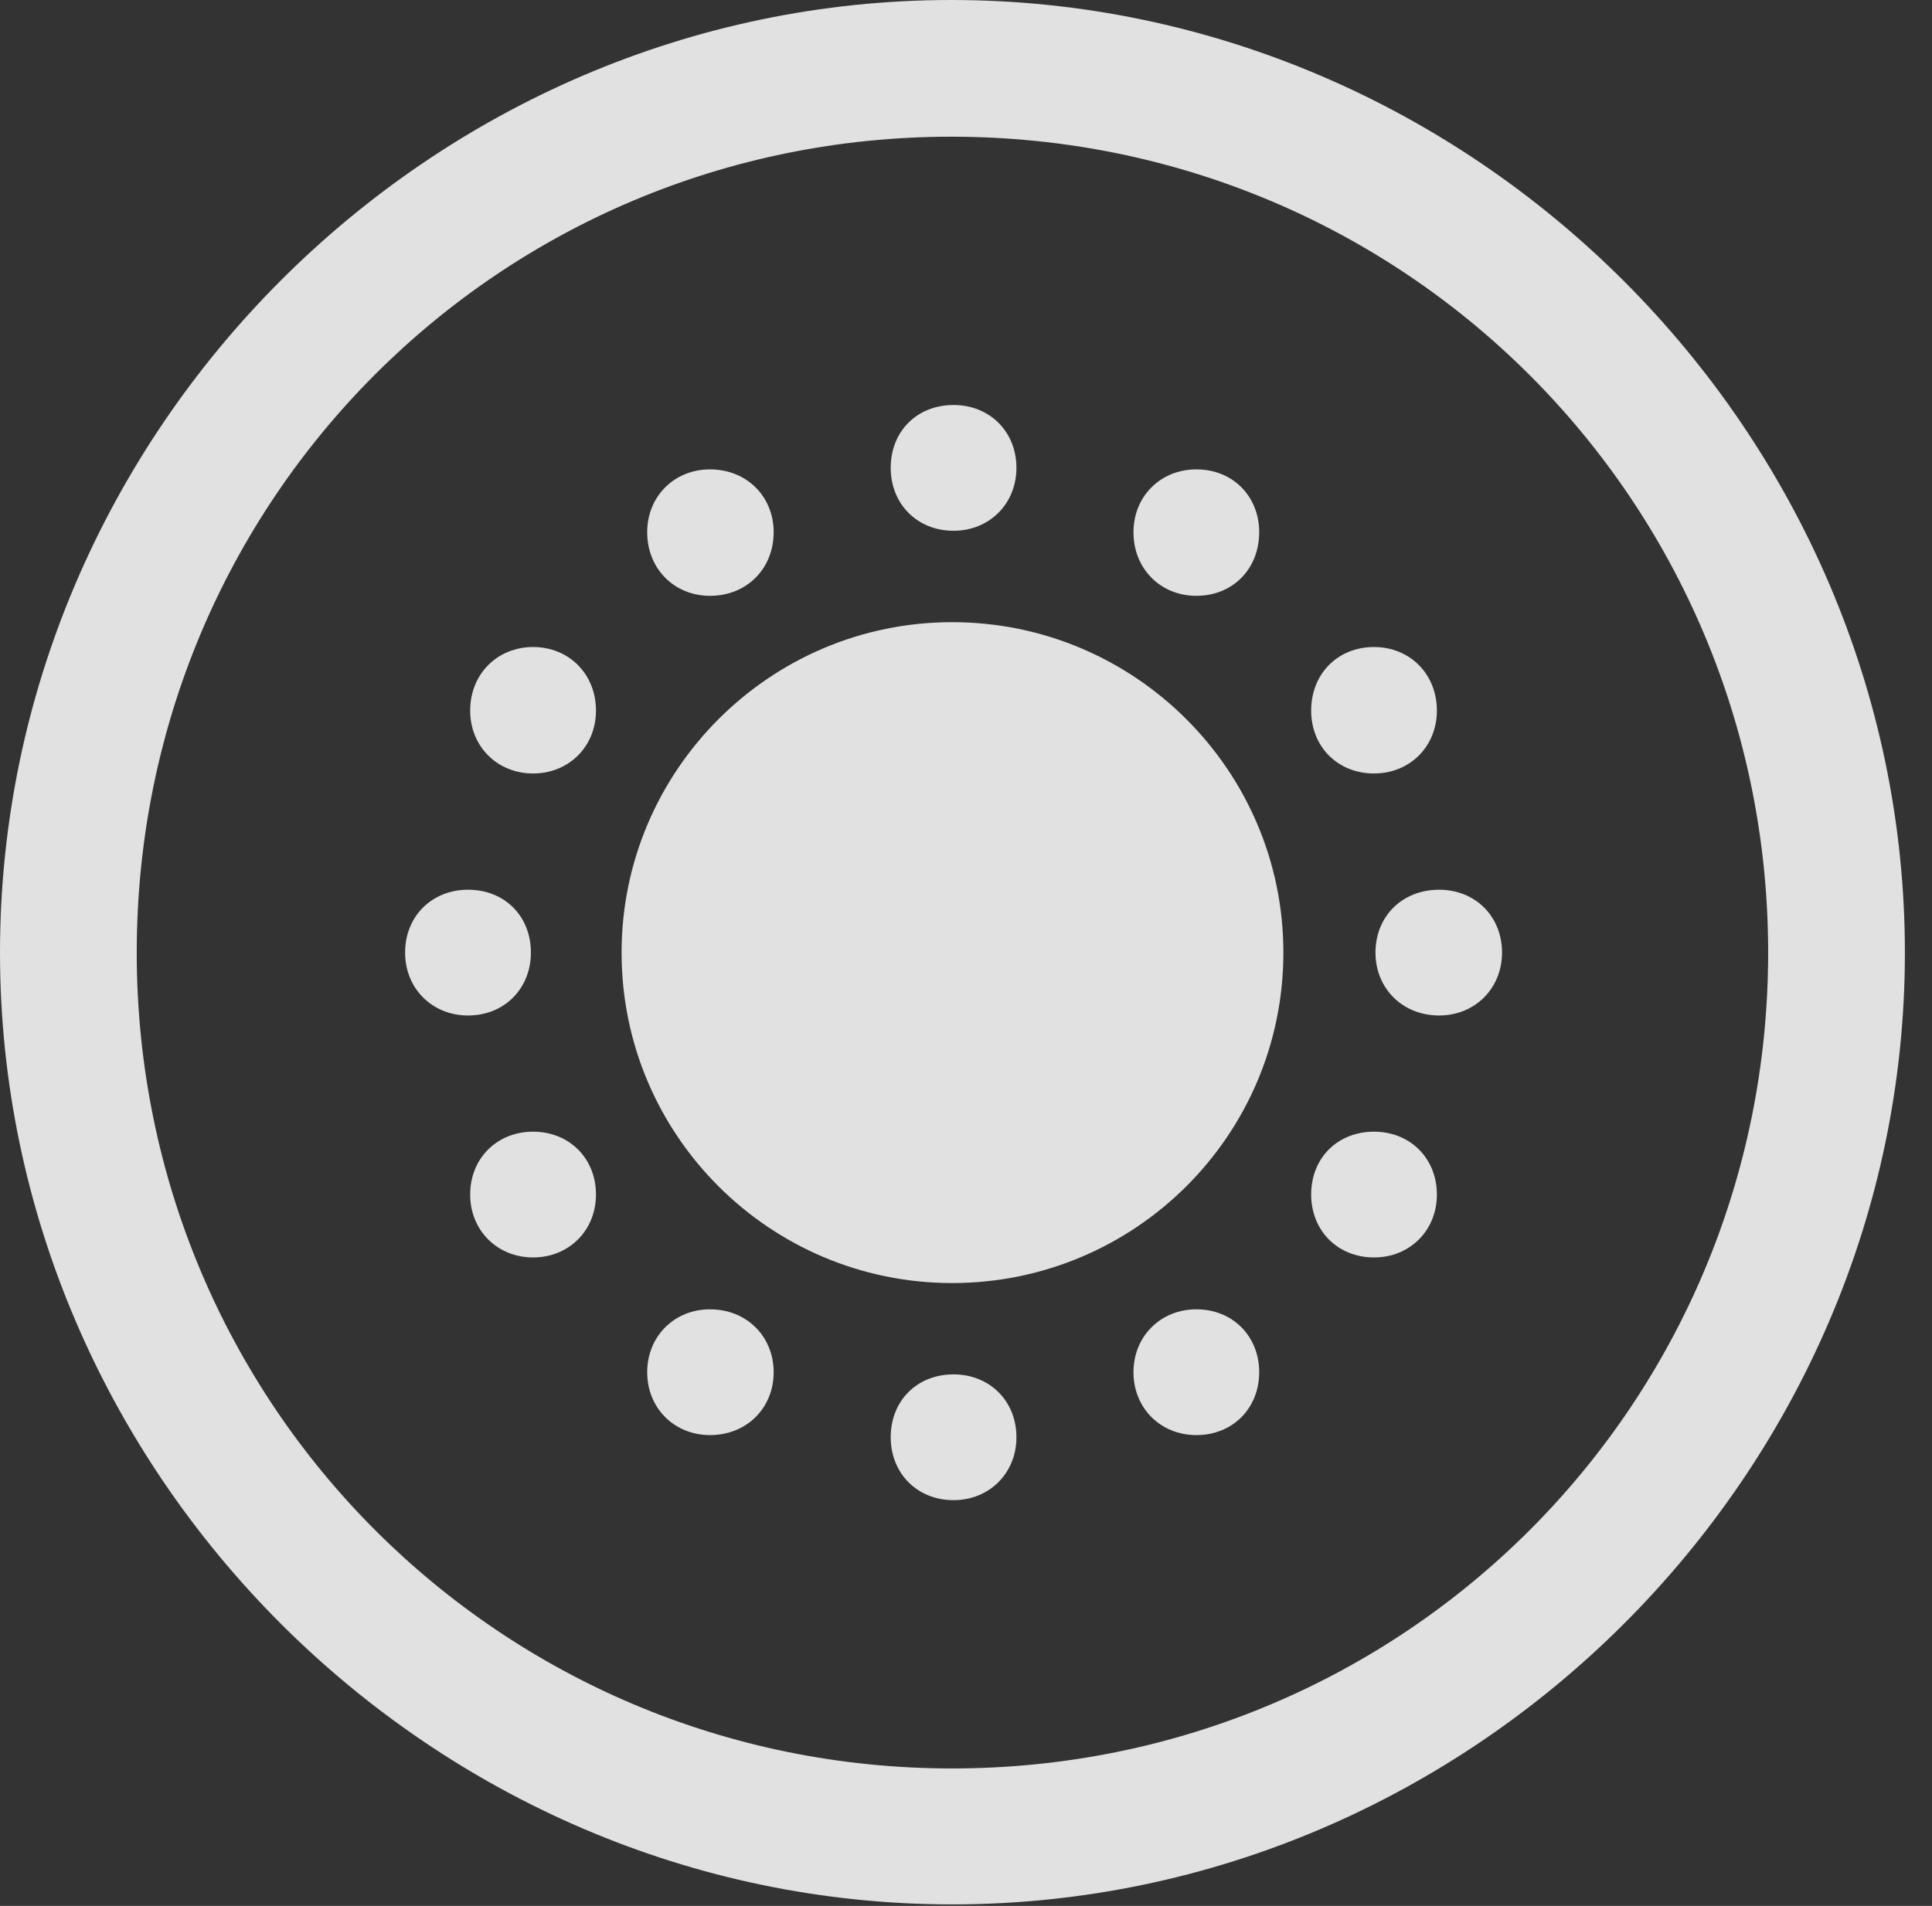 <?xml version="1.0" encoding="UTF-8"?>
<!--Generator: Apple Native CoreSVG 232.5-->
<!DOCTYPE svg
PUBLIC "-//W3C//DTD SVG 1.1//EN"
       "http://www.w3.org/Graphics/SVG/1.1/DTD/svg11.dtd">
<svg version="1.1" xmlns="http://www.w3.org/2000/svg" xmlns:xlink="http://www.w3.org/1999/xlink" width="25.801" height="25.459">
 <rect width="100%" height="100%" fill="#333333" stroke="none"/>
 <g>
  <rect height="25.459" opacity="0" width="25.801" x="0" y="0"/>
  <path d="M12.715 25.439C19.678 25.439 25.439 19.678 25.439 12.725C25.439 5.762 19.668 0 12.705 0C5.752 0 0 5.762 0 12.725C0 19.678 5.762 25.439 12.715 25.439ZM12.715 23.623C6.68 23.623 1.826 18.76 1.826 12.725C1.826 6.68 6.67 1.826 12.705 1.826C18.75 1.826 23.613 6.68 23.613 12.725C23.613 18.76 18.76 23.623 12.715 23.623Z" fill="#ffffff" fill-opacity="0.85"/>
  <path d="M12.715 17.139C15.156 17.139 17.139 15.166 17.139 12.725C17.139 10.293 15.156 8.311 12.715 8.311C10.283 8.311 8.301 10.293 8.301 12.725C8.301 15.166 10.283 17.139 12.715 17.139ZM12.734 7.09C13.213 7.09 13.574 6.729 13.574 6.25C13.574 5.762 13.213 5.41 12.734 5.41C12.246 5.41 11.895 5.762 11.895 6.25C11.895 6.729 12.246 7.09 12.734 7.09ZM15.977 7.959C16.465 7.959 16.816 7.598 16.816 7.109C16.816 6.631 16.465 6.27 15.977 6.27C15.498 6.27 15.137 6.631 15.137 7.109C15.137 7.598 15.498 7.959 15.977 7.959ZM18.35 10.332C18.828 10.332 19.189 9.971 19.189 9.492C19.189 9.004 18.828 8.643 18.35 8.643C17.861 8.643 17.51 9.004 17.51 9.492C17.51 9.971 17.861 10.332 18.35 10.332ZM19.219 13.565C19.697 13.565 20.059 13.203 20.059 12.725C20.059 12.236 19.697 11.885 19.219 11.885C18.73 11.885 18.369 12.236 18.369 12.725C18.369 13.203 18.73 13.565 19.219 13.565ZM18.35 16.797C18.828 16.797 19.189 16.436 19.189 15.957C19.189 15.469 18.828 15.117 18.35 15.117C17.861 15.117 17.51 15.469 17.51 15.957C17.51 16.436 17.861 16.797 18.35 16.797ZM15.977 19.17C16.465 19.17 16.816 18.809 16.816 18.33C16.816 17.852 16.465 17.49 15.977 17.49C15.498 17.49 15.137 17.852 15.137 18.33C15.137 18.809 15.498 19.17 15.977 19.17ZM12.734 20.039C13.213 20.039 13.574 19.678 13.574 19.199C13.574 18.711 13.213 18.359 12.734 18.359C12.246 18.359 11.895 18.711 11.895 19.199C11.895 19.678 12.246 20.039 12.734 20.039ZM9.482 19.17C9.971 19.17 10.332 18.809 10.332 18.33C10.332 17.852 9.971 17.49 9.482 17.49C9.004 17.49 8.643 17.852 8.643 18.33C8.643 18.809 9.004 19.17 9.482 19.17ZM7.119 16.797C7.598 16.797 7.959 16.436 7.959 15.957C7.959 15.469 7.598 15.117 7.119 15.117C6.641 15.117 6.279 15.469 6.279 15.957C6.279 16.436 6.641 16.797 7.119 16.797ZM6.25 13.565C6.738 13.565 7.09 13.203 7.09 12.725C7.09 12.236 6.738 11.885 6.25 11.885C5.771 11.885 5.41 12.236 5.41 12.725C5.41 13.203 5.771 13.565 6.25 13.565ZM7.119 10.332C7.598 10.332 7.959 9.971 7.959 9.492C7.959 9.004 7.598 8.643 7.119 8.643C6.641 8.643 6.279 9.004 6.279 9.492C6.279 9.971 6.641 10.332 7.119 10.332ZM9.482 7.959C9.971 7.959 10.332 7.598 10.332 7.109C10.332 6.631 9.971 6.27 9.482 6.27C9.004 6.27 8.643 6.631 8.643 7.109C8.643 7.598 9.004 7.959 9.482 7.959Z" fill="#ffffff" fill-opacity="0.85"/>
 </g>
</svg>
